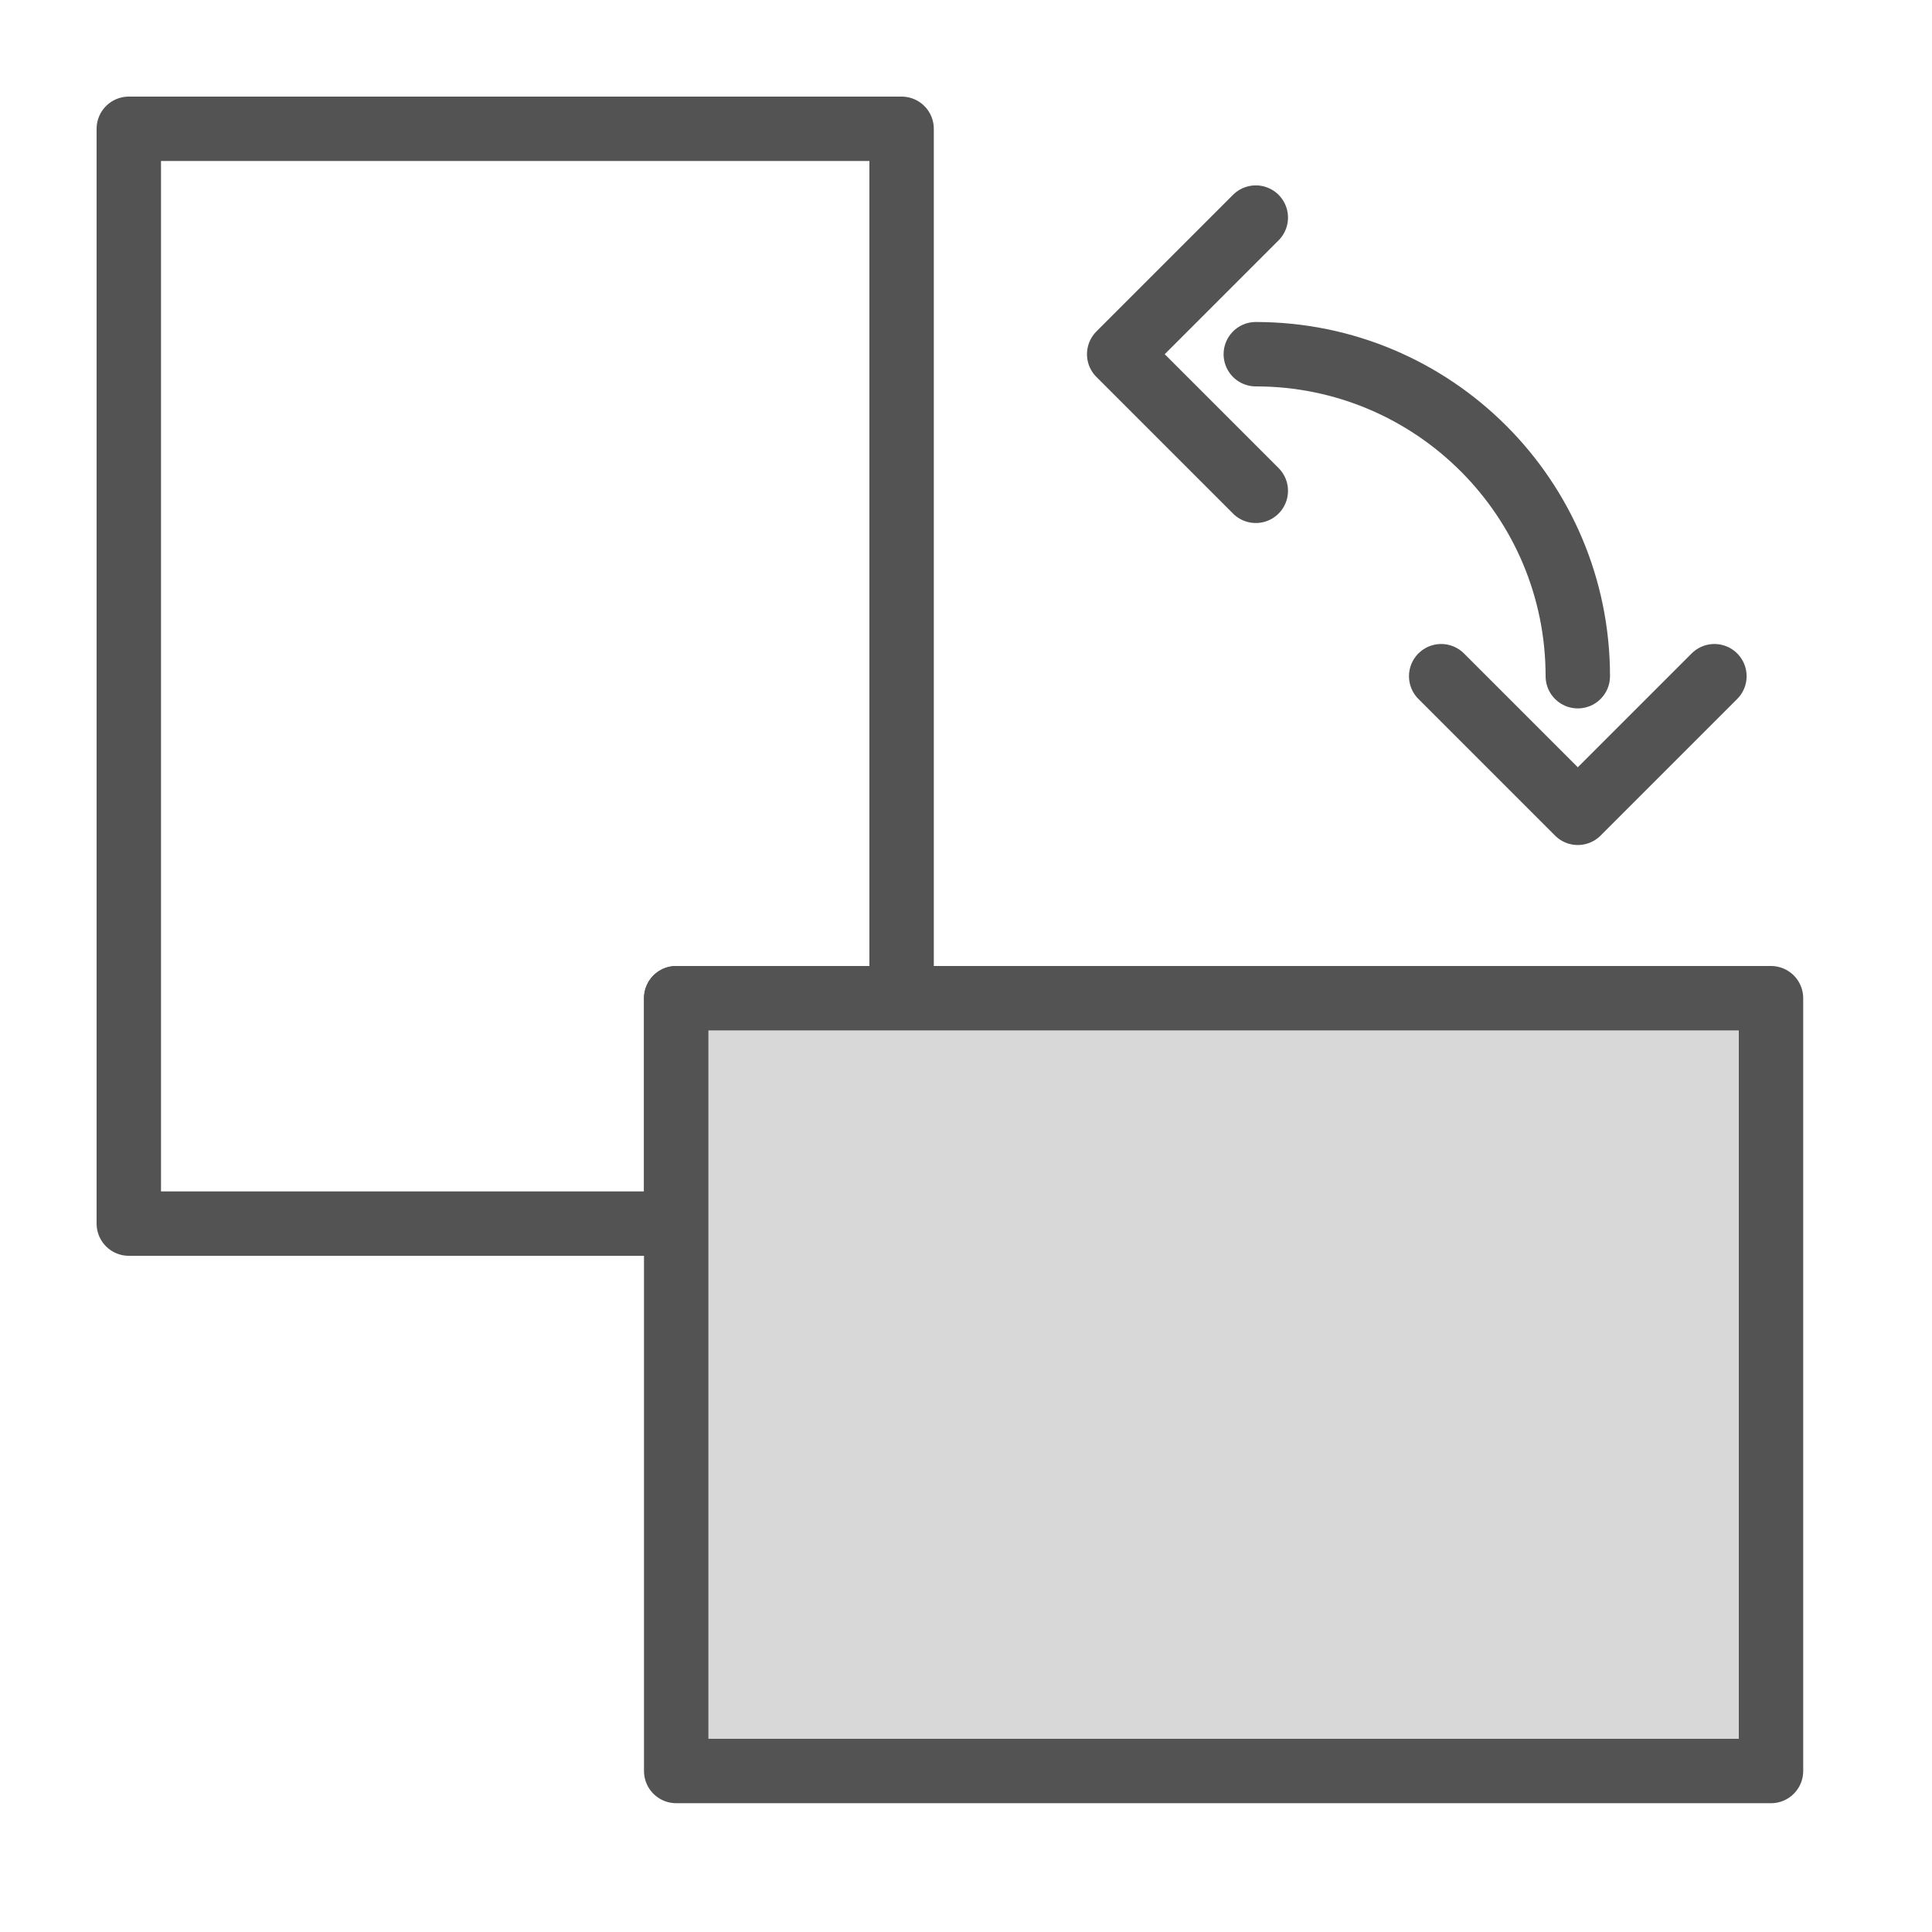 <?xml version="1.0" encoding="UTF-8" standalone="no"?>
<svg width="60px" height="60px" viewBox="0 0 60 60" version="1.1" xmlns="http://www.w3.org/2000/svg" xmlns:xlink="http://www.w3.org/1999/xlink" xmlns:sketch="http://www.bohemiancoding.com/sketch/ns">
    <!-- Generator: Sketch 3.2.2 (9983) - http://www.bohemiancoding.com/sketch -->
    <title>Orientation</title>
    <desc>Created with Sketch.</desc>
    <defs></defs>
    <g id="filled" stroke="none" stroke-width="1" fill="none" fill-rule="evenodd" sketch:type="MSPage">
        <g id="Interface" sketch:type="MSLayerGroup" transform="translate(-837, -955)" stroke="#535353" stroke-width="2" stroke-linecap="round" stroke-linejoin="round">
            <g id="Orientation" transform="translate(841, 959)" sketch:type="MSShapeGroup">
                <path d="M24,27 L24,0 L0,0 L0,34 L17,34 L17,27 L24,27 Z" id="Rectangle-2292"></path>
                <rect id="Rectangle-2295" fill="#D8D8D8" transform="translate(34, 39) rotate(-90) translate(-34, -39) " x="22" y="22" width="24" height="34"></rect>
                <path d="M45,17 C45,11.477 40.523,7 35,7" id="Oval-1786"></path>
                <path d="M32,10 L32,4 L38,4" id="Rectangle-2295" transform="translate(35, 7) rotate(-45) translate(-35, -7) "></path>
                <path d="M42,20 L42,14 L48,14" id="Rectangle-2295" transform="translate(45, 17) rotate(-135) translate(-45, -17) "></path>
            </g>
        </g>
        <g id="Interface_sliced" sketch:type="MSLayerGroup" transform="translate(-840, -960)"></g>
    </g>
</svg>